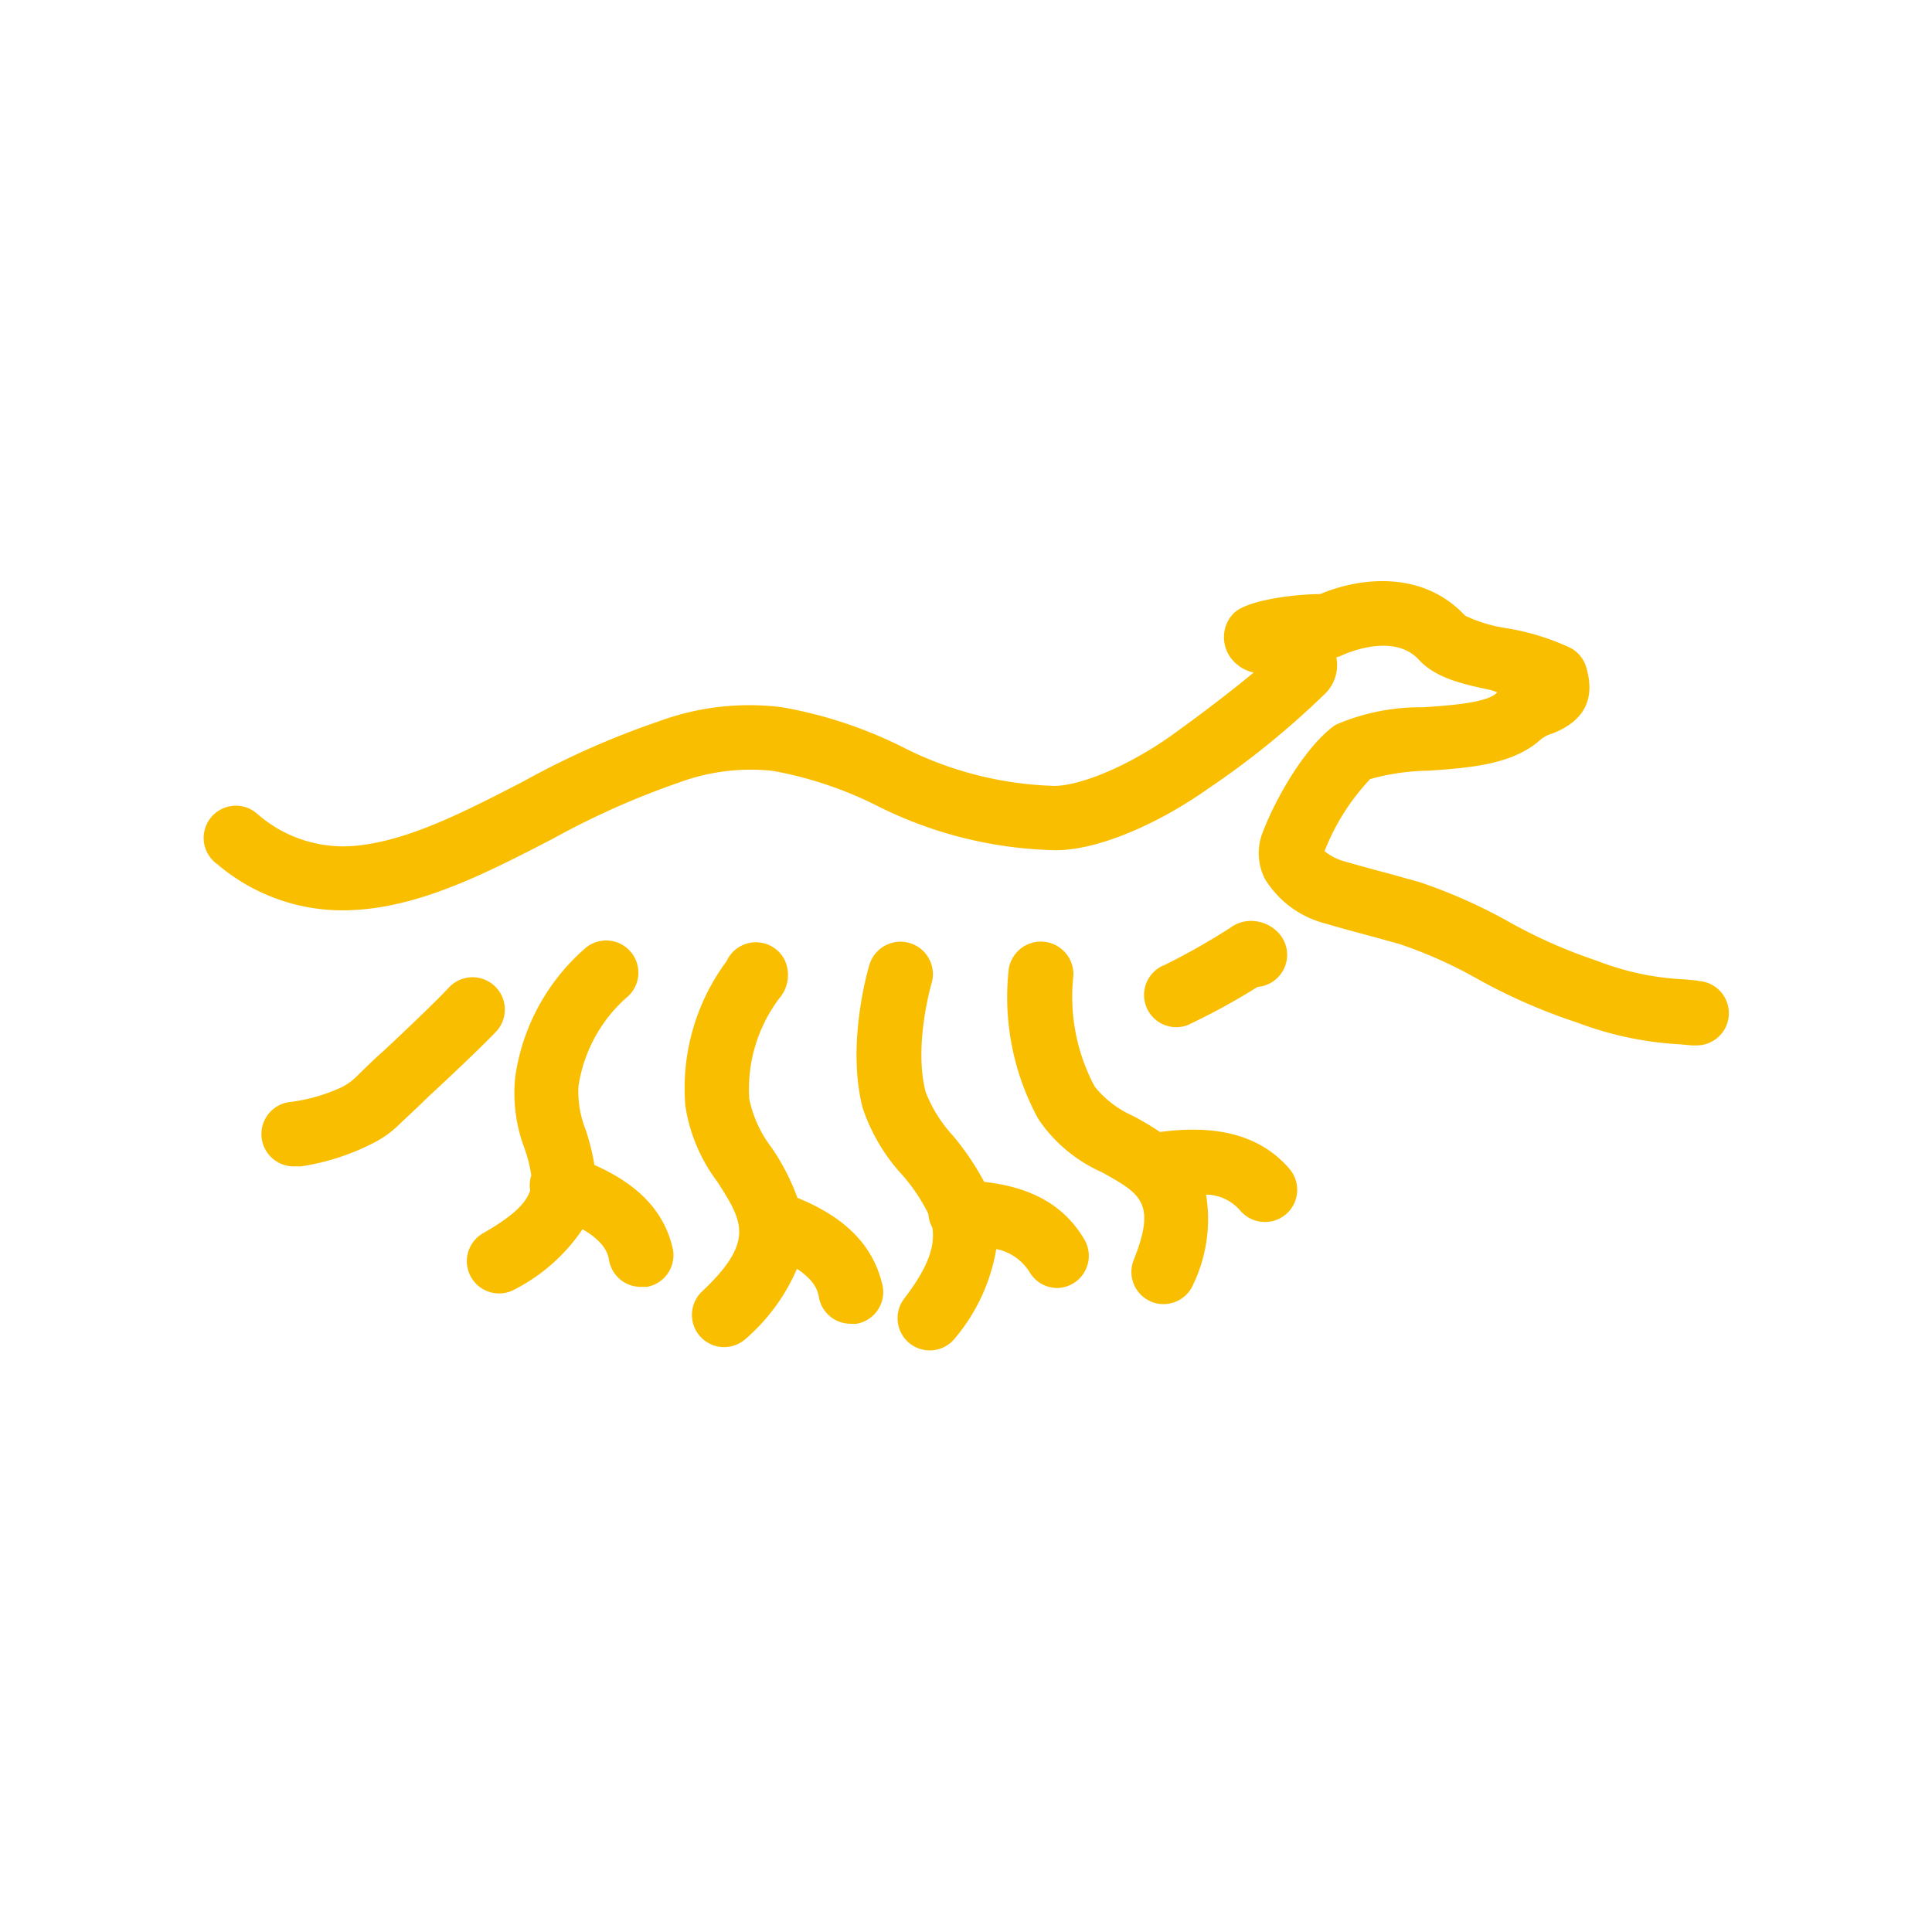 <svg id="Layer_1" data-name="Layer 1" xmlns="http://www.w3.org/2000/svg" viewBox="0 0 120 120"><defs><style>.cls-1{fill:#f9be00;}</style></defs><path class="cls-1" d="M30.82,64.07a2,2,0,0,0-2.94-2.73c-.8.86-2.67,2.64-4.05,3.93C23,66,22.36,66.67,22,67a3.5,3.5,0,0,1-.78.53,10.8,10.8,0,0,1-3.14.91,2,2,0,0,0,.33,4,1.83,1.83,0,0,0,.33,0A14.6,14.6,0,0,0,23,71.09a6.61,6.61,0,0,0,1.82-1.27c.31-.31,1-.92,1.72-1.64C28.07,66.77,29.93,65,30.82,64.07Z"/><path class="cls-1" d="M105.45,60.91l-.82-.08a17,17,0,0,1-5.35-1.12l-.57-.2a31.34,31.34,0,0,1-5-2.26,32.77,32.77,0,0,0-5.54-2.46l-1.94-.54c-.88-.23-1.86-.5-2.73-.75a3.5,3.5,0,0,1-1.23-.63,13.9,13.9,0,0,1,2.83-4.48,14.1,14.1,0,0,1,3.61-.52c2.59-.18,5.26-.37,7-1.95a2,2,0,0,1,.71-.36q3-1.17,2.09-4.16a2,2,0,0,0-.95-1.15A15,15,0,0,0,93.45,39,9.12,9.12,0,0,1,91,38.24c-2.74-2.94-6.74-2.3-9-1.34-1.43,0-4.52.34-5.37,1.19a2.06,2.06,0,0,0-.49.78,2.18,2.18,0,0,0,.16,1.77,2.38,2.38,0,0,0,1.57,1.13c-1.2,1-2.95,2.36-5.09,3.9-3,2.13-6,3.2-7.39,3.14A22.08,22.08,0,0,1,56,46.37a27.42,27.42,0,0,0-7.41-2.44,16.23,16.23,0,0,0-7.63.86,51.83,51.83,0,0,0-8.48,3.76c-3.74,1.93-7.28,3.75-10.6,4a8.1,8.1,0,0,1-5.9-2,2,2,0,1,0-2.48,3.13,12,12,0,0,0,8.67,2.83c4.12-.26,8.2-2.36,12.14-4.4a50,50,0,0,1,7.82-3.49A12.85,12.85,0,0,1,48,47.88,23.83,23.83,0,0,1,54.38,50,25.81,25.81,0,0,0,65.25,52.8c2.51.14,6.37-1.39,9.87-3.87a52.41,52.41,0,0,0,7.21-5.87A2.47,2.47,0,0,0,83,40.83a1.91,1.91,0,0,0,.36-.13s3.12-1.49,4.75.26c1.08,1.18,2.76,1.53,4.53,1.91L93,43l-.07.07c-.65.59-2.89.75-4.53.86A13.25,13.25,0,0,0,83,45a2,2,0,0,0-.24.16c-1.71,1.32-3.48,4.3-4.36,6.61a3.53,3.53,0,0,0,.16,2.81,6.19,6.19,0,0,0,3.76,2.78c.93.28,1.95.55,2.85.79l1.77.49a27.93,27.93,0,0,1,4.86,2.18,35.4,35.4,0,0,0,5.65,2.52l.56.19a21.08,21.08,0,0,0,6.27,1.33l.8.07h.2a2,2,0,0,0,.2-4Z"/><path class="cls-1" d="M73.05,63.8a2.1,2.1,0,0,0,.7-.12,42,42,0,0,0,4.36-2.38,2,2,0,0,0,1.25-.58,2,2,0,0,0,0-2.83,2.35,2.35,0,0,0-1.71-.69,2.16,2.16,0,0,0-1.24.43,41.26,41.26,0,0,1-4.06,2.3,2,2,0,0,0,.7,3.87Z"/><path class="cls-1" d="M72.05,70.31a17.79,17.79,0,0,0-1.68-1A6.38,6.38,0,0,1,68,67.5a11.85,11.85,0,0,1-1.35-6.71,2,2,0,1,0-4-.57,15.79,15.79,0,0,0,1.84,9.28,9.28,9.28,0,0,0,3.93,3.3c2.42,1.34,3.42,1.89,2,5.45a2,2,0,0,0,1.09,2.6,1.87,1.87,0,0,0,.76.15,2,2,0,0,0,1.85-1.24,9.34,9.34,0,0,0,.79-5.56,2.84,2.84,0,0,1,2.13,1,2,2,0,0,0,1.53.7,2,2,0,0,0,1.29-.47,2,2,0,0,0,.24-2.82C78.35,70.57,75.71,69.82,72.05,70.31Z"/><path class="cls-1" d="M61.13,73.41a16.69,16.69,0,0,0-1.94-2.87,8.48,8.48,0,0,1-1.7-2.73c-.75-2.9.36-6.69.37-6.73A2,2,0,1,0,54,59.93c-.06.19-1.45,4.88-.42,8.88A11.55,11.55,0,0,0,56.06,73a11.06,11.06,0,0,1,1.6,2.39,2.09,2.09,0,0,0,.25.86c.18,1.15-.26,2.47-1.75,4.41a2,2,0,0,0,3.18,2.43,11.55,11.55,0,0,0,2.54-5.51A3.16,3.16,0,0,1,63.94,79a2,2,0,0,0,1.71,1,2,2,0,0,0,1-.28A2,2,0,0,0,67.36,77C66.12,74.89,64.11,73.74,61.13,73.41Z"/><path class="cls-1" d="M49.53,74.4a13.81,13.81,0,0,0-1.62-3.14,7.39,7.39,0,0,1-1.37-3A9.35,9.35,0,0,1,48.41,62a2.22,2.22,0,0,0,.32-2.39,2,2,0,0,0-3.6.09h0a13.23,13.23,0,0,0-2.56,9,10.45,10.45,0,0,0,2,4.72c1.56,2.45,2.35,3.68-1,6.83a2,2,0,0,0,2.72,2.93,12.05,12.05,0,0,0,3.21-4.37c1.18.77,1.31,1.46,1.36,1.75a2,2,0,0,0,2,1.66,2.21,2.21,0,0,0,.35,0,2,2,0,0,0,1.62-2.31C54.29,77.43,52.58,75.64,49.53,74.4Z"/><path class="cls-1" d="M36.92,72.36a13.9,13.9,0,0,0-.54-2.18,6.37,6.37,0,0,1-.45-2.71A9.18,9.18,0,0,1,38.87,62a2,2,0,0,0-2.44-3.17A13,13,0,0,0,32,66.91a9.7,9.7,0,0,0,.59,4.45A8.93,8.93,0,0,1,33,73a.08.08,0,0,1,0,0,2,2,0,0,0-.07.94c-.26.81-1.08,1.6-2.93,2.66a2,2,0,0,0,2,3.47,11.27,11.27,0,0,0,4.18-3.72c1.46.84,1.6,1.62,1.65,1.93a2,2,0,0,0,2,1.65l.35,0a2,2,0,0,0,1.62-2.31C41.31,75.33,39.73,73.6,36.92,72.36Z"/></svg>